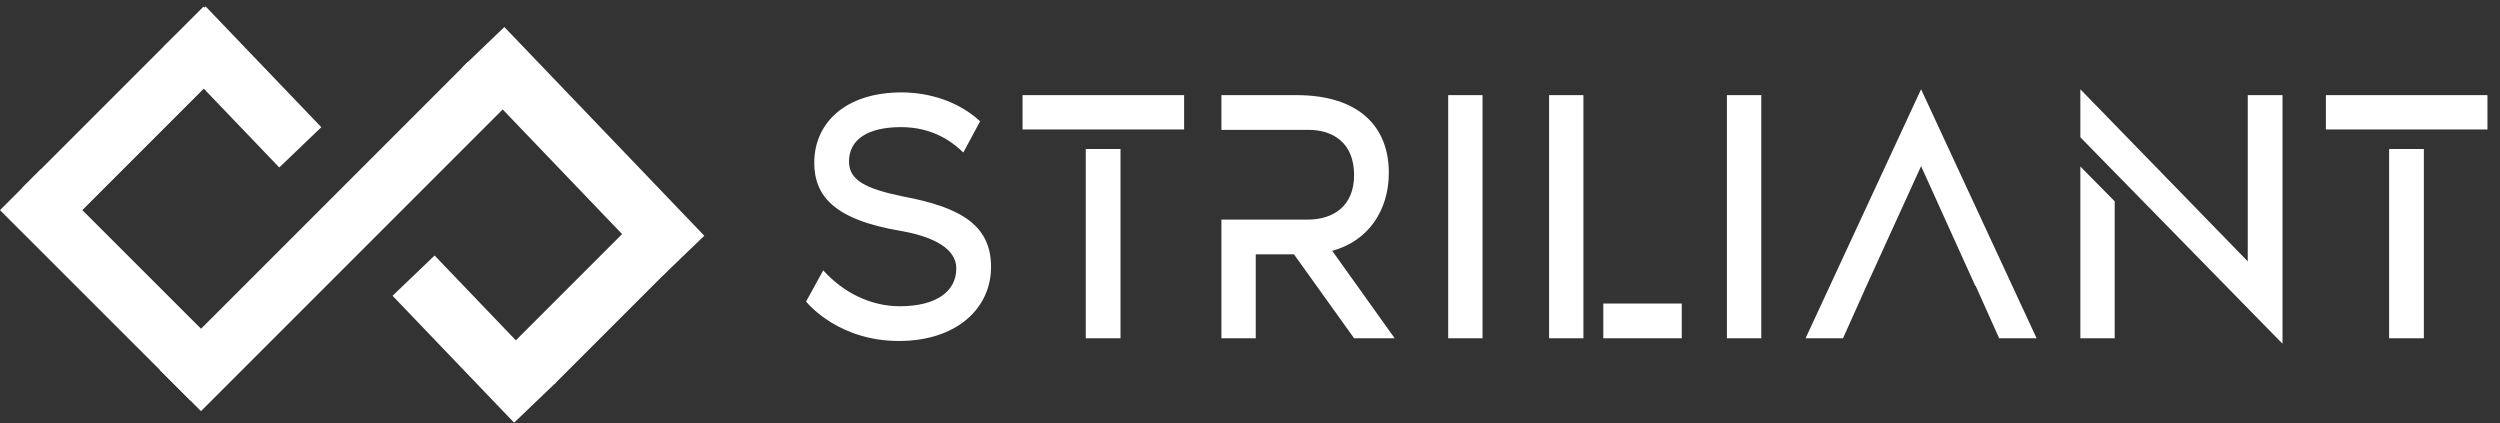 <svg width="390" height="66" viewBox="0 0 390 66" fill="none" xmlns="http://www.w3.org/2000/svg">
<rect x="0" y="0" width="390" height="66" fill="#333333" stroke="none"/>
<rect x="72.122" y="10.5" width="9.081" height="45.091" transform="rotate(-43.771 72.122 10.5)" fill="white"/>
<rect x="61.238" y="46.141" width="9.081" height="27.413" transform="rotate(-43.771 61.238 46.141)" fill="white"/>
<rect x="25.513" y="7.279" width="9.081" height="26.098" transform="rotate(-43.771 25.513 7.279)" fill="white"/>
<rect y="32.783" width="9.081" height="42.028" transform="rotate(-45.017 0 32.783)" fill="white"/>
<rect x="72.967" y="9.682" width="9.081" height="67.931" transform="rotate(45 72.967 9.682)" fill="white"/>
<rect x="99.617" y="33.945" width="9.081" height="27.608" transform="rotate(45 99.617 33.945)" fill="white"/>
<rect x="31.735" y="1.043" width="9.081" height="40.024" transform="rotate(45 31.735 1.043)" fill="white"/>
<path d="M140.966 30.668C135 29.45 132.443 28.111 132.443 25.189C132.443 21.78 135.365 19.831 140.54 19.831C145.288 19.831 148.332 21.901 150.28 23.788L152.898 18.918C148.21 14.596 142.244 14.414 140.661 14.414C131.834 14.414 127.025 19.223 127.025 25.371C127.025 30.485 130.008 34.259 140.54 36.025C145.714 36.938 149.184 38.825 149.184 41.869C149.184 45.461 146.079 47.774 140.357 47.774C135.913 47.774 131.591 45.704 128.425 42.173L125.747 47.044C126.294 47.713 131.104 53.192 140.235 53.192C149.123 53.192 154.602 48.2 154.602 41.626C154.602 35.233 150.036 32.372 140.966 30.668ZM184.722 20.197V14.84H159.519V20.197H184.722ZM174.799 52.766V23.241H169.381V52.766H174.799ZM207.829 39.13C213.429 37.608 216.656 32.859 216.656 26.954C216.656 19.831 212.09 14.84 202.228 14.84H190.54V20.258H204.115C208.011 20.258 211.238 22.328 211.238 27.319C211.238 32.19 207.95 34.259 203.993 34.259H190.54V52.766H195.897V39.677H201.863L211.238 52.766H217.569L207.829 39.13ZM231.274 52.766V14.84H225.917V52.766H231.274ZM241.655 52.766H247.012V14.84H241.655V52.766ZM262.353 52.766V47.348H250.117V52.766H262.353ZM274.759 52.766V14.84H269.401V52.766H274.759ZM299.689 13.927L281.669 52.766H287.513L291.166 44.608L299.689 25.919L308.151 44.608H308.211L311.864 52.766H317.708L299.689 13.927ZM324.535 52.766H329.892V31.398L324.535 25.98V52.766ZM350.651 14.84V40.773L324.535 13.927V21.414L356.069 53.618V14.84H350.651ZM388.043 20.197V14.84H362.84V20.197H388.043ZM378.121 52.766V23.241H372.702V52.766H378.121Z" fill="white"/>
</svg>
